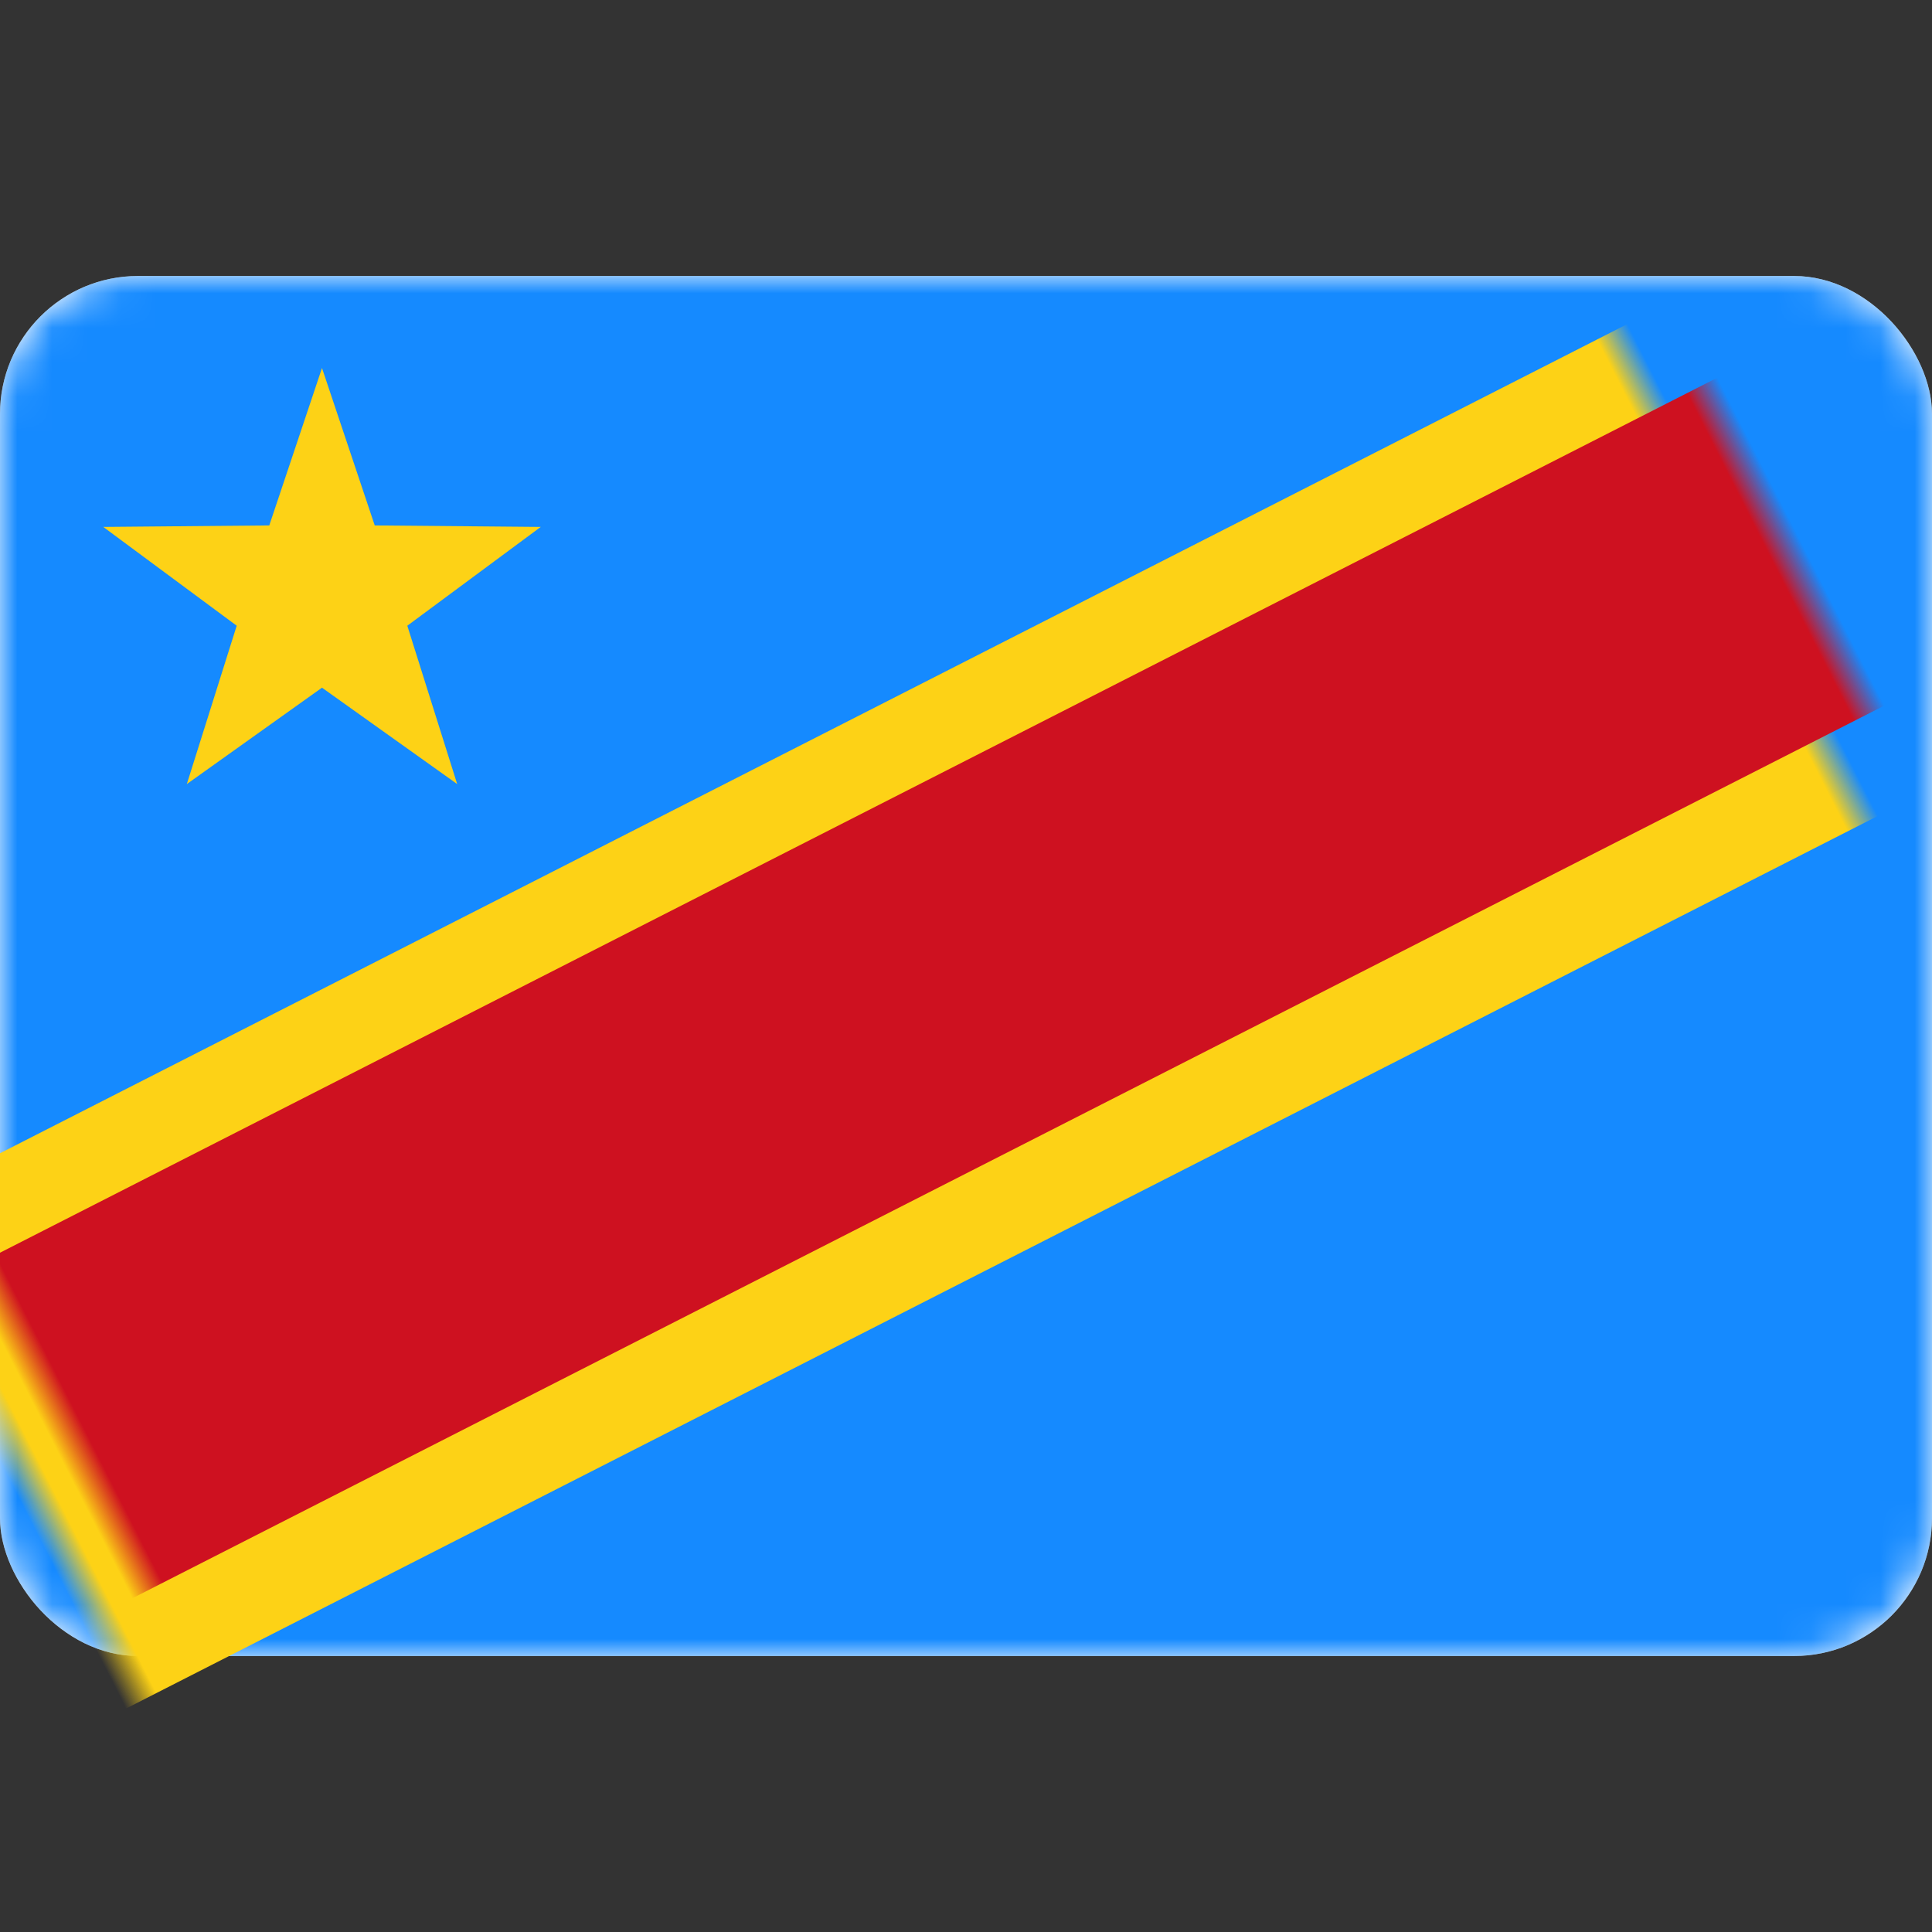 <?xml version="1.0" encoding="UTF-8"?>
<svg width="56px" height="56px" viewBox="0 0 56 56" version="1.1" xmlns="http://www.w3.org/2000/svg" xmlns:xlink="http://www.w3.org/1999/xlink">
    <rect x="0" y="0" width="56" height="56" fill="#333333" stroke="none"/>
    <!-- Generator: Sketch 59.1 (86144) - https://sketch.com -->
    <title>Country Flags/Africa/flag_Democratic_Congo_CD</title>
    <desc>Created with Sketch.</desc>
    <defs>
        <rect id="path-1" x="0" y="0" width="56" height="40" rx="4"></rect>
    </defs>
    <g id="Country-Flags/Africa/flag_Democratic_Congo_CD" stroke="none" stroke-width="1" fill="none" fill-rule="evenodd">
        <g id="CD" transform="translate(0, 8)">
            <mask id="mask-2" fill="white">
                <use xlink:href="#path-1"></use>
            </mask>
            <use id="Mask" fill="#FFFFFF" xlink:href="#path-1"></use>
            <rect id="Mask-Copy" fill="#158AFF" mask="url(#mask-2)" x="0" y="0" width="56" height="40" rx="4"></rect>
            <polygon id="Rectangle-69-Copy" fill="#FDD216" mask="url(#mask-2)" transform="translate(26.634, 20.835) rotate(153) translate(-26.634, -20.835) " points="-12.033 12.835 65.301 12.835 65.301 28.835 -12.033 28.835"></polygon>
            <polygon id="Rectangle-69" fill="#CE1120" mask="url(#mask-2)" transform="translate(27.37, 20.35) rotate(153) translate(-27.37, -20.35) " points="-11.297 15.017 66.037 15.017 66.037 25.683 -11.297 25.683"></polygon>
            <polygon id="Star-8" fill="#FDD216" mask="url(#mask-2)" points="9.333 11.933 5.415 14.727 6.861 10.137 2.993 7.273 7.805 7.23 9.333 2.667 10.862 7.23 15.674 7.273 11.806 10.137 13.252 14.727"></polygon>
        </g>
    </g>
</svg>